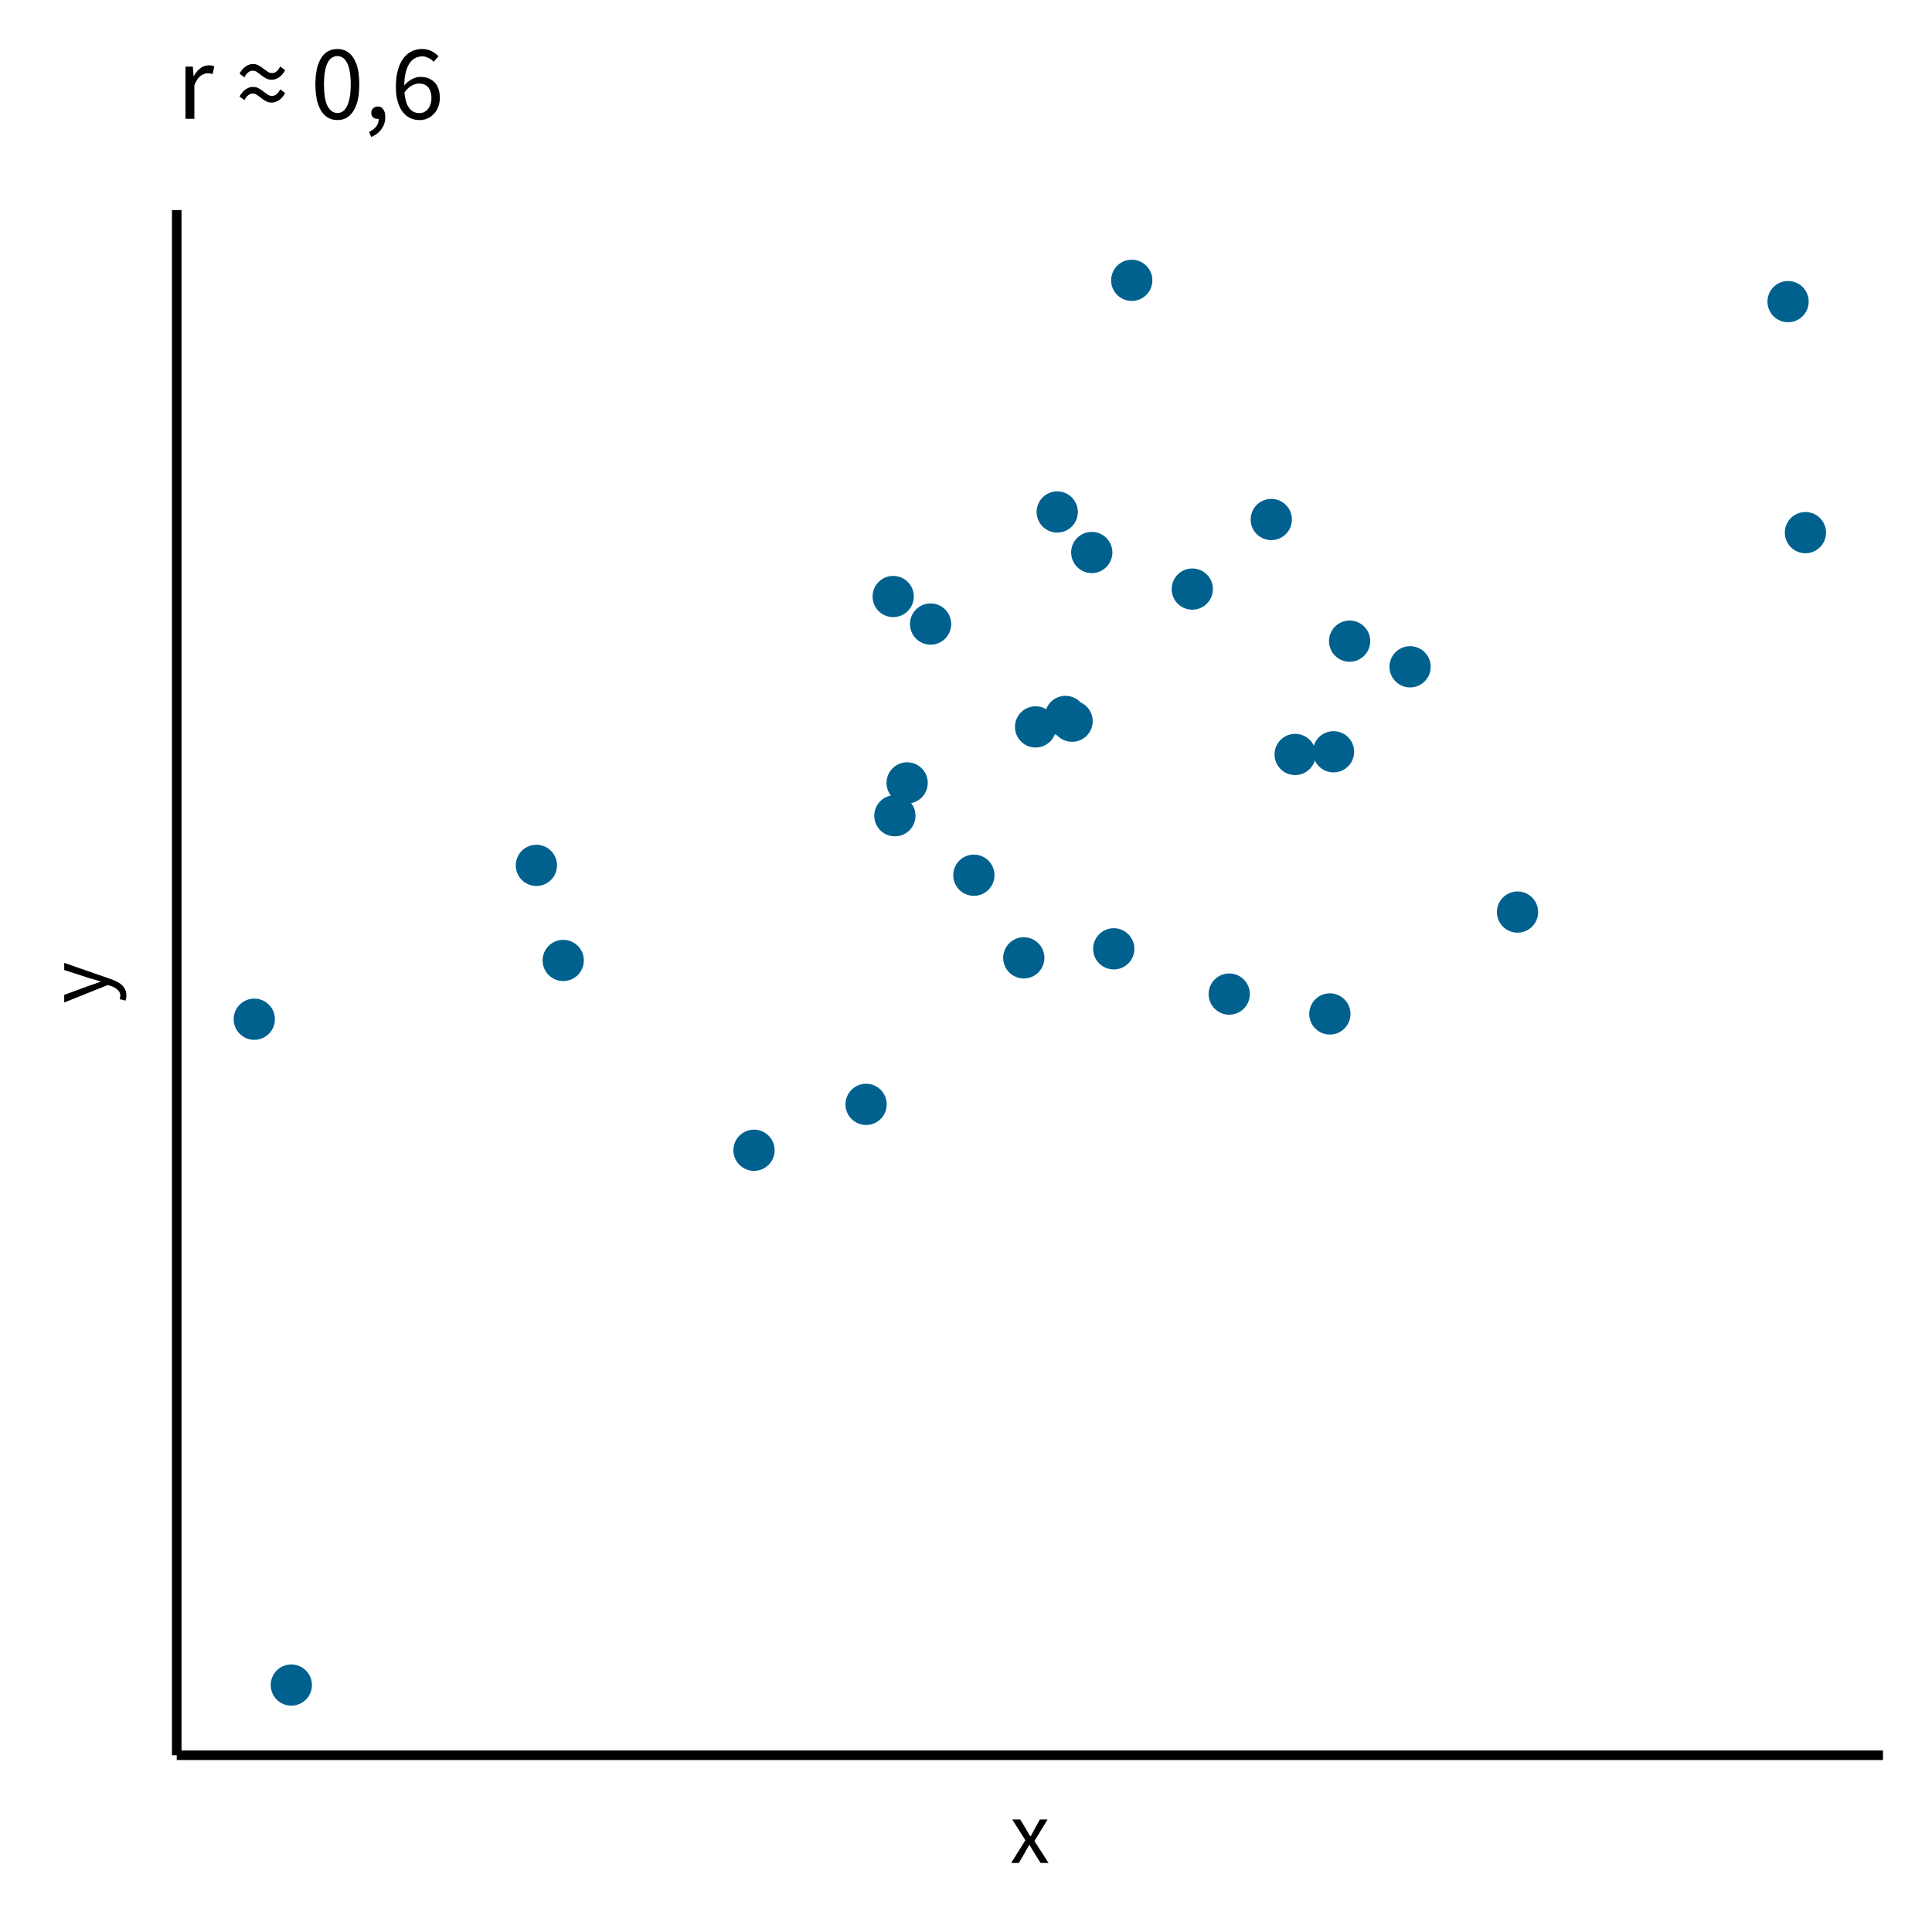 <?xml version='1.0' encoding='UTF-8' ?>
<svg xmlns='http://www.w3.org/2000/svg' xmlns:xlink='http://www.w3.org/1999/xlink' class='svglite' width='216.00pt' height='216.00pt' viewBox='0 0 216.00 216.00'>
<defs>
  <style type='text/css'><![CDATA[
    .svglite line, .svglite polyline, .svglite polygon, .svglite path, .svglite rect, .svglite circle {
      fill: none;
      stroke: #000000;
      stroke-linecap: round;
      stroke-linejoin: round;
      stroke-miterlimit: 10.00;
    }
  ]]></style>
</defs>
<rect width='100%' height='100%' style='stroke: none; fill: #FFFFFF;'/>
<defs>
  <clipPath id='cpMC4wMHwyMTYuMDB8MC4wMHwyMTYuMDA='>
    <rect x='0.00' y='0.00' width='216.00' height='216.00' />
  </clipPath>
</defs>
<g clip-path='url(#cpMC4wMHwyMTYuMDB8MC4wMHwyMTYuMDA=)'>
<rect x='0' y='0.00' width='216.00' height='216.00' style='stroke-width: 1.07; stroke: #FFFFFF; fill: #FFFFFF;' />
</g>
<defs>
  <clipPath id='cpMTkuNzZ8MjEwLjUyfDIzLjQ5fDE5Ni4yNA=='>
    <rect x='19.76' y='23.49' width='190.76' height='172.75' />
  </clipPath>
</defs>
<g clip-path='url(#cpMTkuNzZ8MjEwLjUyfDIzLjQ5fDE5Ni4yNA==)'>
<rect x='19.76' y='23.49' width='190.76' height='172.75' style='stroke-width: 1.07; stroke: none; fill: #FFFFFF;' />
<circle cx='59.97' cy='96.75' r='1.95' style='stroke-width: 0.71; stroke: #00618F; fill: #00618F;' />
<circle cx='126.53' cy='31.34' r='1.95' style='stroke-width: 0.71; stroke: #00618F; fill: #00618F;' />
<circle cx='142.13' cy='58.08' r='1.95' style='stroke-width: 0.71; stroke: #00618F; fill: #00618F;' />
<circle cx='108.88' cy='97.85' r='1.95' style='stroke-width: 0.71; stroke: #00618F; fill: #00618F;' />
<circle cx='32.57' cy='188.39' r='1.95' style='stroke-width: 0.71; stroke: #00618F; fill: #00618F;' />
<circle cx='84.30' cy='128.60' r='1.95' style='stroke-width: 0.71; stroke: #00618F; fill: #00618F;' />
<circle cx='124.52' cy='106.08' r='1.95' style='stroke-width: 0.71; stroke: #00618F; fill: #00618F;' />
<circle cx='99.86' cy='66.69' r='1.95' style='stroke-width: 0.71; stroke: #00618F; fill: #00618F;' />
<circle cx='101.42' cy='87.53' r='1.95' style='stroke-width: 0.71; stroke: #00618F; fill: #00618F;' />
<circle cx='100.05' cy='91.20' r='1.95' style='stroke-width: 0.71; stroke: #00618F; fill: #00618F;' />
<circle cx='148.68' cy='113.36' r='1.95' style='stroke-width: 0.71; stroke: #00618F; fill: #00618F;' />
<circle cx='62.97' cy='107.38' r='1.95' style='stroke-width: 0.71; stroke: #00618F; fill: #00618F;' />
<circle cx='114.46' cy='107.09' r='1.95' style='stroke-width: 0.71; stroke: #00618F; fill: #00618F;' />
<circle cx='119.86' cy='80.63' r='1.95' style='stroke-width: 0.71; stroke: #00618F; fill: #00618F;' />
<circle cx='119.12' cy='80.10' r='1.95' style='stroke-width: 0.71; stroke: #00618F; fill: #00618F;' />
<circle cx='149.09' cy='84.05' r='1.95' style='stroke-width: 0.71; stroke: #00618F; fill: #00618F;' />
<circle cx='104.04' cy='69.77' r='1.95' style='stroke-width: 0.71; stroke: #00618F; fill: #00618F;' />
<circle cx='122.06' cy='61.77' r='1.95' style='stroke-width: 0.71; stroke: #00618F; fill: #00618F;' />
<circle cx='115.78' cy='81.27' r='1.95' style='stroke-width: 0.71; stroke: #00618F; fill: #00618F;' />
<circle cx='28.43' cy='113.95' r='1.95' style='stroke-width: 0.71; stroke: #00618F; fill: #00618F;' />
<circle cx='118.20' cy='57.24' r='1.95' style='stroke-width: 0.71; stroke: #00618F; fill: #00618F;' />
<circle cx='144.80' cy='84.35' r='1.95' style='stroke-width: 0.71; stroke: #00618F; fill: #00618F;' />
<circle cx='137.43' cy='111.14' r='1.95' style='stroke-width: 0.71; stroke: #00618F; fill: #00618F;' />
<circle cx='157.65' cy='74.55' r='1.95' style='stroke-width: 0.71; stroke: #00618F; fill: #00618F;' />
<circle cx='150.89' cy='71.68' r='1.95' style='stroke-width: 0.71; stroke: #00618F; fill: #00618F;' />
<circle cx='201.85' cy='59.55' r='1.95' style='stroke-width: 0.71; stroke: #00618F; fill: #00618F;' />
<circle cx='96.83' cy='123.47' r='1.95' style='stroke-width: 0.71; stroke: #00618F; fill: #00618F;' />
<circle cx='169.66' cy='101.97' r='1.95' style='stroke-width: 0.71; stroke: #00618F; fill: #00618F;' />
<circle cx='199.91' cy='33.72' r='1.95' style='stroke-width: 0.71; stroke: #00618F; fill: #00618F;' />
<circle cx='133.30' cy='65.86' r='1.95' style='stroke-width: 0.71; stroke: #00618F; fill: #00618F;' />
</g>
<g clip-path='url(#cpMC4wMHwyMTYuMDB8MC4wMHwyMTYuMDA=)'>
<polyline points='19.76,196.24 19.76,23.49 ' style='stroke-width: 1.07; stroke-linecap: butt;' />
<polyline points='19.76,196.24 210.52,196.24 ' style='stroke-width: 1.07; stroke-linecap: butt;' />
<path d='M 113.05 208.28 L 114.64 205.74 L 113.17 203.42 L 114.06 203.42 L 114.71 204.49 L 114.71 204.49 L 114.73 204.53 L 114.75 204.57 L 114.78 204.61 L 114.80 204.65 L 114.82 204.69 L 114.85 204.73 L 114.87 204.78 L 114.89 204.82 L 114.92 204.86 L 114.94 204.90 L 114.94 204.90 L 114.96 204.94 L 114.99 204.98 L 115.01 205.02 L 115.04 205.06 L 115.06 205.10 L 115.09 205.14 L 115.11 205.18 L 115.14 205.22 L 115.16 205.26 L 115.19 205.30 L 115.23 205.30 L 115.23 205.30 L 115.25 205.26 L 115.27 205.22 L 115.30 205.18 L 115.32 205.14 L 115.34 205.10 L 115.36 205.06 L 115.38 205.02 L 115.41 204.98 L 115.43 204.94 L 115.45 204.90 L 115.45 204.90 L 115.47 204.86 L 115.49 204.82 L 115.52 204.78 L 115.54 204.73 L 115.56 204.69 L 115.58 204.65 L 115.60 204.61 L 115.63 204.57 L 115.65 204.53 L 115.67 204.49 L 116.26 203.42 L 117.12 203.42 L 115.65 205.83 L 117.23 208.28 L 116.34 208.28 L 115.63 207.15 L 115.63 207.15 L 115.60 207.11 L 115.58 207.06 L 115.55 207.02 L 115.53 206.97 L 115.50 206.93 L 115.47 206.89 L 115.45 206.84 L 115.42 206.80 L 115.40 206.75 L 115.37 206.71 L 115.37 206.71 L 115.34 206.67 L 115.32 206.62 L 115.29 206.58 L 115.26 206.54 L 115.24 206.49 L 115.21 206.45 L 115.18 206.41 L 115.16 206.36 L 115.13 206.32 L 115.10 206.28 L 115.06 206.28 L 115.06 206.28 L 115.03 206.32 L 115.01 206.36 L 114.98 206.41 L 114.96 206.45 L 114.93 206.49 L 114.91 206.54 L 114.88 206.58 L 114.86 206.62 L 114.83 206.67 L 114.81 206.71 L 114.81 206.71 L 114.79 206.75 L 114.76 206.80 L 114.74 206.84 L 114.71 206.88 L 114.69 206.93 L 114.67 206.97 L 114.64 207.01 L 114.62 207.06 L 114.59 207.10 L 114.57 207.15 L 113.91 208.28 L 113.05 208.28 Z' style='fill-rule: evenodd; fill: #000000; stroke-width: 0.75; stroke: none;' />
<path d='M 14.13 111.30 L 14.13 111.30 L 14.13 111.33 L 14.13 111.37 L 14.13 111.40 L 14.12 111.43 L 14.12 111.46 L 14.12 111.49 L 14.11 111.52 L 14.11 111.55 L 14.11 111.58 L 14.10 111.61 L 14.10 111.61 L 14.10 111.64 L 14.09 111.66 L 14.08 111.69 L 14.08 111.72 L 14.07 111.74 L 14.06 111.77 L 14.06 111.80 L 14.05 111.82 L 14.04 111.84 L 14.03 111.87 L 13.38 111.71 L 13.38 111.71 L 13.38 111.69 L 13.39 111.68 L 13.39 111.66 L 13.40 111.64 L 13.40 111.62 L 13.40 111.61 L 13.41 111.59 L 13.41 111.57 L 13.42 111.55 L 13.42 111.53 L 13.42 111.53 L 13.43 111.51 L 13.43 111.49 L 13.43 111.47 L 13.44 111.45 L 13.44 111.43 L 13.44 111.41 L 13.45 111.39 L 13.45 111.38 L 13.45 111.36 L 13.45 111.34 L 13.45 111.34 L 13.45 111.26 L 13.44 111.18 L 13.42 111.10 L 13.40 111.03 L 13.37 110.96 L 13.34 110.89 L 13.30 110.83 L 13.26 110.77 L 13.21 110.71 L 13.15 110.66 L 13.15 110.66 L 13.09 110.61 L 13.03 110.56 L 12.96 110.51 L 12.89 110.46 L 12.82 110.42 L 12.74 110.38 L 12.67 110.34 L 12.58 110.30 L 12.50 110.27 L 12.41 110.24 L 12.05 110.13 L 7.18 112.08 L 7.18 111.23 L 9.87 110.24 L 9.87 110.24 L 9.93 110.22 L 10.00 110.19 L 10.07 110.17 L 10.13 110.15 L 10.20 110.13 L 10.27 110.10 L 10.34 110.08 L 10.41 110.06 L 10.48 110.03 L 10.55 110.01 L 10.55 110.01 L 10.62 109.98 L 10.69 109.96 L 10.76 109.93 L 10.83 109.91 L 10.90 109.88 L 10.97 109.86 L 11.03 109.84 L 11.10 109.81 L 11.17 109.79 L 11.24 109.77 L 11.24 109.73 L 11.24 109.73 L 11.17 109.71 L 11.11 109.69 L 11.04 109.66 L 10.97 109.64 L 10.90 109.62 L 10.83 109.60 L 10.76 109.58 L 10.69 109.56 L 10.62 109.54 L 10.55 109.52 L 10.55 109.52 L 10.48 109.50 L 10.41 109.48 L 10.34 109.46 L 10.27 109.44 L 10.20 109.42 L 10.13 109.40 L 10.07 109.38 L 10.00 109.36 L 9.93 109.34 L 9.87 109.32 L 7.18 108.45 L 7.18 107.65 L 12.44 109.48 L 12.44 109.48 L 12.51 109.51 L 12.58 109.53 L 12.65 109.56 L 12.72 109.59 L 12.79 109.62 L 12.85 109.65 L 12.92 109.68 L 12.98 109.71 L 13.05 109.74 L 13.11 109.77 L 13.11 109.77 L 13.17 109.80 L 13.23 109.84 L 13.29 109.87 L 13.34 109.91 L 13.40 109.94 L 13.45 109.98 L 13.50 110.02 L 13.55 110.06 L 13.59 110.11 L 13.64 110.15 L 13.64 110.15 L 13.68 110.19 L 13.73 110.24 L 13.77 110.29 L 13.81 110.33 L 13.84 110.38 L 13.88 110.43 L 13.91 110.49 L 13.94 110.54 L 13.97 110.59 L 14.00 110.65 L 14.00 110.65 L 14.02 110.71 L 14.05 110.76 L 14.07 110.83 L 14.08 110.89 L 14.10 110.95 L 14.11 111.02 L 14.12 111.09 L 14.12 111.15 L 14.13 111.23 L 14.13 111.30 Z' style='fill-rule: evenodd; fill: #000000; stroke-width: 0.75; stroke: none;' />
<path d='M 20.74 13.28 L 20.74 7.45 L 21.56 7.45 L 21.64 8.50 L 21.68 8.50 L 21.68 8.50 L 21.74 8.40 L 21.80 8.29 L 21.87 8.19 L 21.94 8.10 L 22.01 8.01 L 22.08 7.92 L 22.16 7.84 L 22.24 7.77 L 22.32 7.69 L 22.40 7.63 L 22.40 7.63 L 22.49 7.57 L 22.57 7.51 L 22.66 7.46 L 22.76 7.42 L 22.85 7.38 L 22.94 7.36 L 23.04 7.33 L 23.14 7.32 L 23.23 7.31 L 23.33 7.30 L 23.33 7.30 L 23.40 7.30 L 23.47 7.31 L 23.54 7.31 L 23.60 7.32 L 23.66 7.33 L 23.73 7.35 L 23.79 7.36 L 23.85 7.38 L 23.90 7.40 L 23.96 7.42 L 23.77 8.29 L 23.77 8.29 L 23.74 8.28 L 23.71 8.27 L 23.68 8.26 L 23.66 8.25 L 23.63 8.25 L 23.60 8.24 L 23.58 8.23 L 23.55 8.23 L 23.53 8.22 L 23.50 8.22 L 23.50 8.22 L 23.48 8.21 L 23.45 8.21 L 23.43 8.20 L 23.40 8.20 L 23.37 8.20 L 23.34 8.20 L 23.31 8.19 L 23.27 8.19 L 23.24 8.19 L 23.20 8.19 L 23.20 8.19 L 23.13 8.19 L 23.05 8.20 L 22.98 8.22 L 22.90 8.24 L 22.82 8.27 L 22.74 8.30 L 22.66 8.34 L 22.58 8.38 L 22.50 8.43 L 22.42 8.49 L 22.42 8.49 L 22.34 8.56 L 22.27 8.63 L 22.19 8.71 L 22.12 8.80 L 22.05 8.90 L 21.98 9.01 L 21.92 9.13 L 21.85 9.26 L 21.79 9.39 L 21.73 9.54 L 21.73 13.28 L 20.74 13.28 Z' style='fill-rule: evenodd; fill: #000000; stroke-width: 0.75; stroke: none;' />
<path d='M 30.38 8.91 L 30.38 8.91 L 30.31 8.91 L 30.24 8.91 L 30.17 8.90 L 30.10 8.89 L 30.04 8.87 L 29.97 8.86 L 29.91 8.84 L 29.85 8.81 L 29.79 8.79 L 29.73 8.76 L 29.73 8.76 L 29.68 8.72 L 29.62 8.69 L 29.57 8.66 L 29.51 8.62 L 29.46 8.59 L 29.41 8.56 L 29.36 8.52 L 29.30 8.48 L 29.25 8.45 L 29.20 8.41 L 29.20 8.41 L 29.15 8.37 L 29.11 8.33 L 29.06 8.30 L 29.01 8.26 L 28.97 8.22 L 28.92 8.19 L 28.87 8.16 L 28.83 8.12 L 28.78 8.09 L 28.73 8.06 L 28.73 8.06 L 28.69 8.03 L 28.64 8.00 L 28.60 7.98 L 28.55 7.96 L 28.50 7.94 L 28.45 7.93 L 28.40 7.92 L 28.35 7.91 L 28.30 7.91 L 28.25 7.90 L 28.25 7.90 L 28.20 7.91 L 28.15 7.91 L 28.10 7.92 L 28.05 7.93 L 28.00 7.95 L 27.95 7.97 L 27.90 7.99 L 27.85 8.02 L 27.81 8.05 L 27.76 8.08 L 27.76 8.08 L 27.72 8.12 L 27.67 8.16 L 27.63 8.20 L 27.58 8.25 L 27.54 8.31 L 27.50 8.36 L 27.45 8.42 L 27.41 8.49 L 27.37 8.56 L 27.33 8.64 L 26.78 8.24 L 26.78 8.24 L 26.84 8.13 L 26.91 8.02 L 26.98 7.92 L 27.05 7.83 L 27.12 7.74 L 27.19 7.66 L 27.27 7.59 L 27.34 7.53 L 27.42 7.47 L 27.50 7.41 L 27.50 7.41 L 27.58 7.36 L 27.66 7.32 L 27.73 7.28 L 27.81 7.25 L 27.89 7.22 L 27.97 7.20 L 28.05 7.18 L 28.12 7.17 L 28.20 7.16 L 28.28 7.16 L 28.28 7.16 L 28.35 7.16 L 28.42 7.17 L 28.49 7.17 L 28.55 7.18 L 28.62 7.20 L 28.68 7.22 L 28.74 7.24 L 28.80 7.26 L 28.86 7.29 L 28.91 7.32 L 28.91 7.32 L 28.97 7.35 L 29.03 7.38 L 29.08 7.41 L 29.14 7.45 L 29.19 7.48 L 29.24 7.52 L 29.29 7.55 L 29.34 7.59 L 29.39 7.63 L 29.44 7.66 L 29.44 7.66 L 29.49 7.70 L 29.54 7.74 L 29.59 7.78 L 29.64 7.81 L 29.69 7.85 L 29.74 7.88 L 29.78 7.91 L 29.83 7.95 L 29.88 7.98 L 29.92 8.01 L 29.92 8.01 L 29.97 8.04 L 30.01 8.07 L 30.06 8.09 L 30.11 8.11 L 30.16 8.13 L 30.20 8.14 L 30.25 8.15 L 30.30 8.16 L 30.35 8.17 L 30.40 8.17 L 30.40 8.17 L 30.45 8.17 L 30.51 8.16 L 30.56 8.15 L 30.61 8.14 L 30.66 8.13 L 30.71 8.11 L 30.75 8.09 L 30.80 8.06 L 30.85 8.03 L 30.89 8.00 L 30.89 8.00 L 30.94 7.96 L 30.98 7.92 L 31.03 7.87 L 31.07 7.82 L 31.12 7.77 L 31.16 7.71 L 31.20 7.65 L 31.24 7.58 L 31.29 7.51 L 31.33 7.44 L 31.88 7.84 L 31.88 7.84 L 31.81 7.96 L 31.75 8.06 L 31.68 8.16 L 31.61 8.25 L 31.54 8.34 L 31.46 8.42 L 31.39 8.49 L 31.31 8.56 L 31.24 8.62 L 31.16 8.67 L 31.16 8.67 L 31.08 8.72 L 31.00 8.76 L 30.92 8.79 L 30.84 8.83 L 30.77 8.85 L 30.69 8.87 L 30.61 8.89 L 30.53 8.90 L 30.46 8.91 L 30.38 8.91 ZM 30.38 11.47 L 30.38 11.47 L 30.31 11.47 L 30.24 11.46 L 30.17 11.45 L 30.10 11.44 L 30.04 11.43 L 29.97 11.41 L 29.91 11.39 L 29.85 11.37 L 29.79 11.34 L 29.73 11.31 L 29.73 11.31 L 29.68 11.28 L 29.62 11.25 L 29.57 11.21 L 29.51 11.18 L 29.46 11.15 L 29.41 11.11 L 29.36 11.08 L 29.30 11.04 L 29.25 11.00 L 29.20 10.96 L 29.20 10.96 L 29.15 10.93 L 29.11 10.89 L 29.06 10.85 L 29.01 10.82 L 28.97 10.78 L 28.92 10.75 L 28.87 10.71 L 28.83 10.68 L 28.78 10.65 L 28.73 10.62 L 28.73 10.62 L 28.69 10.59 L 28.64 10.56 L 28.60 10.54 L 28.55 10.52 L 28.50 10.50 L 28.45 10.48 L 28.40 10.47 L 28.35 10.47 L 28.30 10.46 L 28.25 10.46 L 28.25 10.46 L 28.20 10.46 L 28.15 10.47 L 28.10 10.48 L 28.05 10.49 L 28.00 10.50 L 27.95 10.52 L 27.90 10.55 L 27.85 10.57 L 27.81 10.61 L 27.76 10.64 L 27.76 10.64 L 27.72 10.68 L 27.67 10.72 L 27.63 10.76 L 27.58 10.81 L 27.54 10.86 L 27.50 10.92 L 27.45 10.98 L 27.41 11.05 L 27.37 11.12 L 27.33 11.19 L 26.78 10.80 L 26.78 10.80 L 26.84 10.68 L 26.91 10.58 L 26.98 10.48 L 27.05 10.39 L 27.12 10.30 L 27.19 10.22 L 27.27 10.15 L 27.34 10.08 L 27.42 10.02 L 27.50 9.97 L 27.50 9.97 L 27.58 9.92 L 27.66 9.88 L 27.73 9.84 L 27.81 9.81 L 27.89 9.78 L 27.97 9.76 L 28.05 9.74 L 28.12 9.73 L 28.20 9.72 L 28.28 9.72 L 28.28 9.72 L 28.35 9.72 L 28.42 9.72 L 28.49 9.73 L 28.55 9.74 L 28.62 9.75 L 28.68 9.77 L 28.74 9.79 L 28.80 9.82 L 28.86 9.84 L 28.91 9.87 L 28.91 9.87 L 28.97 9.90 L 29.03 9.94 L 29.08 9.97 L 29.14 10.00 L 29.19 10.04 L 29.24 10.07 L 29.29 10.11 L 29.34 10.14 L 29.39 10.18 L 29.44 10.22 L 29.44 10.22 L 29.49 10.26 L 29.54 10.29 L 29.59 10.33 L 29.64 10.37 L 29.69 10.40 L 29.74 10.44 L 29.78 10.47 L 29.83 10.50 L 29.88 10.54 L 29.92 10.57 L 29.92 10.57 L 29.97 10.60 L 30.01 10.62 L 30.06 10.65 L 30.11 10.67 L 30.16 10.68 L 30.20 10.70 L 30.25 10.71 L 30.30 10.72 L 30.35 10.72 L 30.40 10.72 L 30.40 10.72 L 30.45 10.72 L 30.51 10.72 L 30.56 10.71 L 30.61 10.70 L 30.66 10.68 L 30.71 10.66 L 30.75 10.64 L 30.80 10.62 L 30.85 10.59 L 30.89 10.56 L 30.89 10.56 L 30.94 10.52 L 30.98 10.48 L 31.03 10.43 L 31.07 10.38 L 31.12 10.32 L 31.16 10.27 L 31.20 10.20 L 31.24 10.14 L 31.29 10.07 L 31.33 9.99 L 31.88 10.40 L 31.88 10.40 L 31.81 10.51 L 31.75 10.62 L 31.68 10.72 L 31.61 10.81 L 31.54 10.89 L 31.46 10.97 L 31.39 11.05 L 31.31 11.11 L 31.24 11.17 L 31.16 11.23 L 31.16 11.23 L 31.08 11.27 L 31.00 11.31 L 30.92 11.35 L 30.84 11.38 L 30.77 11.41 L 30.69 11.43 L 30.61 11.45 L 30.53 11.46 L 30.46 11.47 L 30.38 11.47 Z' style='fill-rule: evenodd; fill: #000000; stroke-width: 0.75; stroke: none;' />
<path d='M 37.72 13.42 L 37.72 13.42 L 37.49 13.41 L 37.28 13.38 L 37.07 13.33 L 36.87 13.26 L 36.69 13.17 L 36.51 13.05 L 36.34 12.92 L 36.19 12.76 L 36.04 12.59 L 35.91 12.39 L 35.91 12.39 L 35.79 12.18 L 35.68 11.94 L 35.58 11.69 L 35.49 11.42 L 35.42 11.13 L 35.37 10.83 L 35.32 10.51 L 35.29 10.16 L 35.27 9.80 L 35.26 9.43 L 35.26 9.43 L 35.27 9.05 L 35.29 8.69 L 35.32 8.35 L 35.37 8.03 L 35.42 7.73 L 35.49 7.44 L 35.58 7.18 L 35.68 6.93 L 35.79 6.70 L 35.91 6.49 L 35.91 6.49 L 36.04 6.30 L 36.19 6.12 L 36.34 5.97 L 36.51 5.84 L 36.69 5.73 L 36.87 5.64 L 37.07 5.57 L 37.28 5.52 L 37.49 5.49 L 37.72 5.48 L 37.72 5.48 L 37.95 5.49 L 38.16 5.52 L 38.37 5.57 L 38.56 5.64 L 38.75 5.73 L 38.92 5.84 L 39.09 5.97 L 39.24 6.12 L 39.39 6.30 L 39.52 6.49 L 39.52 6.49 L 39.64 6.70 L 39.75 6.93 L 39.85 7.18 L 39.94 7.44 L 40.01 7.73 L 40.07 8.03 L 40.11 8.35 L 40.14 8.69 L 40.16 9.05 L 40.17 9.43 L 40.17 9.43 L 40.16 9.80 L 40.14 10.16 L 40.11 10.51 L 40.07 10.83 L 40.01 11.13 L 39.94 11.42 L 39.85 11.69 L 39.75 11.94 L 39.64 12.18 L 39.52 12.39 L 39.52 12.39 L 39.39 12.59 L 39.24 12.76 L 39.09 12.92 L 38.92 13.05 L 38.75 13.17 L 38.56 13.26 L 38.37 13.33 L 38.16 13.38 L 37.95 13.41 L 37.72 13.42 ZM 37.72 12.63 L 37.72 12.63 L 37.79 12.63 L 37.85 12.62 L 37.92 12.62 L 37.98 12.60 L 38.04 12.59 L 38.10 12.57 L 38.16 12.54 L 38.21 12.52 L 38.27 12.49 L 38.32 12.45 L 38.32 12.45 L 38.38 12.41 L 38.43 12.37 L 38.48 12.32 L 38.53 12.27 L 38.58 12.21 L 38.62 12.15 L 38.67 12.09 L 38.71 12.02 L 38.75 11.95 L 38.79 11.88 L 38.79 11.88 L 38.83 11.79 L 38.87 11.71 L 38.90 11.62 L 38.94 11.53 L 38.97 11.43 L 39.00 11.33 L 39.03 11.22 L 39.05 11.11 L 39.08 11.00 L 39.10 10.88 L 39.10 10.88 L 39.12 10.75 L 39.14 10.63 L 39.16 10.49 L 39.17 10.35 L 39.18 10.21 L 39.19 10.06 L 39.20 9.91 L 39.21 9.75 L 39.21 9.59 L 39.21 9.43 L 39.21 9.43 L 39.21 9.26 L 39.21 9.10 L 39.20 8.95 L 39.19 8.79 L 39.18 8.65 L 39.17 8.51 L 39.16 8.37 L 39.14 8.24 L 39.12 8.11 L 39.10 7.99 L 39.10 7.99 L 39.08 7.87 L 39.05 7.76 L 39.03 7.65 L 39.00 7.54 L 38.97 7.44 L 38.94 7.35 L 38.90 7.26 L 38.87 7.17 L 38.83 7.09 L 38.79 7.02 L 38.79 7.02 L 38.75 6.94 L 38.71 6.87 L 38.67 6.80 L 38.62 6.74 L 38.58 6.68 L 38.53 6.63 L 38.48 6.58 L 38.43 6.53 L 38.38 6.49 L 38.32 6.45 L 38.32 6.45 L 38.27 6.42 L 38.21 6.39 L 38.16 6.36 L 38.10 6.34 L 38.04 6.32 L 37.98 6.30 L 37.92 6.29 L 37.85 6.28 L 37.79 6.27 L 37.72 6.27 L 37.72 6.27 L 37.65 6.27 L 37.59 6.28 L 37.53 6.29 L 37.46 6.30 L 37.40 6.32 L 37.34 6.34 L 37.28 6.36 L 37.22 6.39 L 37.17 6.42 L 37.11 6.45 L 37.11 6.45 L 37.06 6.49 L 37.00 6.53 L 36.95 6.58 L 36.90 6.63 L 36.85 6.68 L 36.80 6.74 L 36.76 6.80 L 36.71 6.87 L 36.67 6.94 L 36.63 7.02 L 36.63 7.02 L 36.59 7.09 L 36.56 7.17 L 36.52 7.26 L 36.49 7.35 L 36.46 7.44 L 36.43 7.54 L 36.40 7.65 L 36.38 7.76 L 36.35 7.87 L 36.33 7.99 L 36.33 7.99 L 36.31 8.11 L 36.29 8.24 L 36.27 8.37 L 36.26 8.51 L 36.25 8.65 L 36.24 8.79 L 36.23 8.95 L 36.23 9.10 L 36.22 9.26 L 36.22 9.43 L 36.22 9.43 L 36.23 9.75 L 36.24 10.06 L 36.26 10.35 L 36.29 10.63 L 36.32 10.88 L 36.37 11.12 L 36.42 11.33 L 36.48 11.53 L 36.55 11.71 L 36.63 11.88 L 36.63 11.88 L 36.72 12.02 L 36.81 12.15 L 36.90 12.26 L 37.01 12.36 L 37.11 12.44 L 37.22 12.51 L 37.34 12.56 L 37.46 12.60 L 37.59 12.62 L 37.72 12.63 Z' style='fill-rule: evenodd; fill: #000000; stroke-width: 0.75; stroke: none;' />
<path d='M 41.50 15.32 L 41.26 14.74 L 41.26 14.74 L 41.36 14.70 L 41.46 14.65 L 41.55 14.59 L 41.64 14.54 L 41.72 14.48 L 41.80 14.41 L 41.87 14.35 L 41.94 14.28 L 42.01 14.21 L 42.07 14.13 L 42.07 14.13 L 42.12 14.06 L 42.17 13.98 L 42.21 13.90 L 42.25 13.82 L 42.28 13.73 L 42.30 13.65 L 42.32 13.56 L 42.33 13.47 L 42.34 13.37 L 42.34 13.28 L 42.34 13.28 L 42.33 13.28 L 42.33 13.28 L 42.32 13.29 L 42.31 13.29 L 42.29 13.29 L 42.28 13.29 L 42.27 13.29 L 42.25 13.29 L 42.24 13.29 L 42.22 13.29 L 42.22 13.29 L 42.16 13.29 L 42.11 13.28 L 42.06 13.28 L 42.00 13.26 L 41.95 13.25 L 41.90 13.23 L 41.85 13.21 L 41.81 13.18 L 41.76 13.16 L 41.72 13.12 L 41.72 13.12 L 41.68 13.09 L 41.64 13.05 L 41.61 13.00 L 41.59 12.95 L 41.56 12.90 L 41.55 12.85 L 41.53 12.80 L 41.52 12.74 L 41.52 12.67 L 41.51 12.61 L 41.51 12.61 L 41.52 12.54 L 41.52 12.48 L 41.53 12.43 L 41.55 12.37 L 41.57 12.32 L 41.59 12.27 L 41.62 12.22 L 41.65 12.18 L 41.69 12.14 L 41.73 12.10 L 41.73 12.10 L 41.77 12.07 L 41.82 12.03 L 41.87 12.01 L 41.92 11.98 L 41.97 11.96 L 42.02 11.94 L 42.07 11.93 L 42.13 11.92 L 42.19 11.91 L 42.25 11.91 L 42.25 11.91 L 42.32 11.91 L 42.39 11.92 L 42.46 11.94 L 42.53 11.96 L 42.59 11.99 L 42.65 12.02 L 42.70 12.06 L 42.75 12.11 L 42.80 12.16 L 42.85 12.22 L 42.85 12.22 L 42.89 12.29 L 42.93 12.36 L 42.96 12.43 L 42.99 12.51 L 43.02 12.59 L 43.04 12.68 L 43.05 12.77 L 43.06 12.87 L 43.07 12.97 L 43.07 13.08 L 43.07 13.08 L 43.07 13.23 L 43.06 13.38 L 43.04 13.53 L 43.01 13.67 L 42.97 13.80 L 42.92 13.94 L 42.87 14.07 L 42.80 14.19 L 42.73 14.31 L 42.65 14.43 L 42.65 14.43 L 42.57 14.54 L 42.47 14.65 L 42.37 14.75 L 42.27 14.85 L 42.16 14.94 L 42.04 15.03 L 41.91 15.11 L 41.78 15.18 L 41.64 15.25 L 41.50 15.32 Z' style='fill-rule: evenodd; fill: #000000; stroke-width: 0.75; stroke: none;' />
<path d='M 46.90 13.42 L 46.90 13.42 L 46.79 13.42 L 46.68 13.41 L 46.57 13.40 L 46.46 13.39 L 46.36 13.37 L 46.26 13.34 L 46.15 13.31 L 46.05 13.28 L 45.95 13.24 L 45.86 13.20 L 45.86 13.20 L 45.76 13.15 L 45.67 13.10 L 45.58 13.04 L 45.49 12.98 L 45.41 12.91 L 45.32 12.84 L 45.24 12.76 L 45.17 12.68 L 45.09 12.60 L 45.02 12.51 L 45.02 12.51 L 44.95 12.42 L 44.88 12.32 L 44.82 12.21 L 44.76 12.10 L 44.71 11.99 L 44.65 11.87 L 44.60 11.75 L 44.55 11.62 L 44.51 11.49 L 44.47 11.36 L 44.47 11.36 L 44.43 11.22 L 44.39 11.07 L 44.36 10.92 L 44.34 10.77 L 44.31 10.61 L 44.29 10.44 L 44.28 10.27 L 44.27 10.10 L 44.26 9.92 L 44.26 9.74 L 44.26 9.74 L 44.26 9.51 L 44.27 9.29 L 44.28 9.08 L 44.30 8.87 L 44.32 8.67 L 44.35 8.48 L 44.38 8.30 L 44.42 8.12 L 44.46 7.95 L 44.50 7.78 L 44.50 7.78 L 44.55 7.62 L 44.60 7.47 L 44.66 7.32 L 44.72 7.18 L 44.78 7.05 L 44.85 6.92 L 44.92 6.79 L 44.99 6.68 L 45.07 6.57 L 45.15 6.46 L 45.15 6.46 L 45.23 6.36 L 45.32 6.27 L 45.40 6.18 L 45.49 6.10 L 45.58 6.02 L 45.68 5.95 L 45.77 5.88 L 45.87 5.82 L 45.97 5.77 L 46.07 5.72 L 46.07 5.72 L 46.18 5.67 L 46.29 5.63 L 46.39 5.60 L 46.50 5.57 L 46.61 5.54 L 46.72 5.52 L 46.84 5.50 L 46.95 5.49 L 47.06 5.48 L 47.18 5.48 L 47.18 5.48 L 47.30 5.48 L 47.42 5.49 L 47.54 5.50 L 47.65 5.52 L 47.76 5.54 L 47.86 5.57 L 47.96 5.60 L 48.06 5.63 L 48.15 5.67 L 48.25 5.72 L 48.25 5.72 L 48.34 5.77 L 48.42 5.82 L 48.51 5.87 L 48.59 5.92 L 48.67 5.98 L 48.75 6.04 L 48.82 6.10 L 48.89 6.16 L 48.96 6.23 L 49.03 6.30 L 48.47 6.91 L 48.47 6.91 L 48.42 6.85 L 48.37 6.80 L 48.32 6.75 L 48.27 6.71 L 48.21 6.66 L 48.15 6.62 L 48.09 6.58 L 48.03 6.54 L 47.96 6.51 L 47.90 6.48 L 47.90 6.48 L 47.83 6.44 L 47.77 6.41 L 47.70 6.39 L 47.63 6.37 L 47.56 6.35 L 47.50 6.33 L 47.43 6.32 L 47.36 6.31 L 47.29 6.31 L 47.21 6.31 L 47.21 6.31 L 47.13 6.31 L 47.06 6.31 L 46.98 6.32 L 46.90 6.33 L 46.83 6.35 L 46.75 6.37 L 46.68 6.39 L 46.60 6.41 L 46.53 6.44 L 46.46 6.48 L 46.46 6.48 L 46.39 6.51 L 46.32 6.55 L 46.25 6.60 L 46.18 6.64 L 46.12 6.70 L 46.06 6.75 L 45.99 6.82 L 45.94 6.88 L 45.88 6.95 L 45.82 7.03 L 45.82 7.03 L 45.77 7.11 L 45.72 7.19 L 45.67 7.28 L 45.62 7.37 L 45.57 7.47 L 45.53 7.57 L 45.49 7.68 L 45.45 7.80 L 45.41 7.91 L 45.38 8.04 L 45.38 8.04 L 45.35 8.16 L 45.32 8.29 L 45.29 8.43 L 45.27 8.57 L 45.25 8.72 L 45.23 8.88 L 45.22 9.04 L 45.21 9.21 L 45.20 9.38 L 45.20 9.56 L 45.20 9.56 L 45.27 9.47 L 45.35 9.39 L 45.42 9.31 L 45.50 9.23 L 45.59 9.16 L 45.67 9.10 L 45.76 9.03 L 45.85 8.97 L 45.94 8.92 L 46.04 8.86 L 46.04 8.86 L 46.13 8.81 L 46.23 8.77 L 46.32 8.73 L 46.42 8.69 L 46.51 8.67 L 46.61 8.64 L 46.70 8.62 L 46.80 8.61 L 46.89 8.60 L 46.99 8.60 L 46.99 8.60 L 47.18 8.61 L 47.37 8.62 L 47.55 8.65 L 47.72 8.69 L 47.88 8.75 L 48.03 8.81 L 48.18 8.89 L 48.32 8.98 L 48.45 9.08 L 48.57 9.19 L 48.57 9.19 L 48.68 9.31 L 48.79 9.45 L 48.88 9.59 L 48.95 9.75 L 49.02 9.93 L 49.07 10.11 L 49.12 10.30 L 49.15 10.51 L 49.16 10.73 L 49.17 10.96 L 49.17 10.96 L 49.17 11.07 L 49.16 11.18 L 49.15 11.29 L 49.14 11.39 L 49.12 11.49 L 49.10 11.59 L 49.08 11.69 L 49.05 11.79 L 49.02 11.88 L 48.99 11.97 L 48.99 11.97 L 48.95 12.06 L 48.91 12.14 L 48.87 12.23 L 48.82 12.31 L 48.78 12.39 L 48.73 12.46 L 48.67 12.53 L 48.62 12.61 L 48.56 12.67 L 48.50 12.74 L 48.50 12.74 L 48.43 12.80 L 48.37 12.86 L 48.30 12.92 L 48.23 12.98 L 48.16 13.03 L 48.09 13.08 L 48.01 13.12 L 47.94 13.17 L 47.86 13.21 L 47.78 13.24 L 47.78 13.24 L 47.70 13.28 L 47.61 13.31 L 47.53 13.34 L 47.44 13.36 L 47.35 13.38 L 47.27 13.39 L 47.18 13.41 L 47.09 13.42 L 46.99 13.42 L 46.90 13.42 ZM 46.90 12.64 L 46.90 12.64 L 46.96 12.64 L 47.01 12.64 L 47.07 12.63 L 47.12 12.62 L 47.18 12.61 L 47.23 12.60 L 47.28 12.58 L 47.33 12.57 L 47.38 12.55 L 47.43 12.52 L 47.43 12.52 L 47.48 12.50 L 47.52 12.47 L 47.57 12.44 L 47.61 12.41 L 47.65 12.38 L 47.70 12.34 L 47.74 12.31 L 47.78 12.27 L 47.81 12.23 L 47.85 12.19 L 47.85 12.19 L 47.88 12.14 L 47.92 12.09 L 47.95 12.04 L 47.98 11.99 L 48.01 11.94 L 48.04 11.89 L 48.06 11.83 L 48.08 11.78 L 48.11 11.72 L 48.13 11.66 L 48.13 11.66 L 48.15 11.60 L 48.16 11.53 L 48.18 11.47 L 48.19 11.40 L 48.21 11.33 L 48.22 11.26 L 48.22 11.19 L 48.23 11.11 L 48.23 11.04 L 48.23 10.96 L 48.23 10.96 L 48.23 10.82 L 48.22 10.67 L 48.20 10.54 L 48.18 10.41 L 48.15 10.29 L 48.11 10.17 L 48.06 10.06 L 48.01 9.96 L 47.95 9.87 L 47.89 9.78 L 47.89 9.78 L 47.81 9.69 L 47.73 9.62 L 47.64 9.56 L 47.55 9.50 L 47.44 9.45 L 47.33 9.41 L 47.22 9.38 L 47.09 9.36 L 46.96 9.35 L 46.82 9.34 L 46.82 9.34 L 46.74 9.35 L 46.67 9.35 L 46.59 9.37 L 46.51 9.38 L 46.43 9.40 L 46.35 9.43 L 46.27 9.46 L 46.18 9.50 L 46.10 9.54 L 46.01 9.58 L 46.01 9.58 L 45.93 9.63 L 45.84 9.69 L 45.76 9.75 L 45.68 9.82 L 45.60 9.89 L 45.52 9.97 L 45.44 10.06 L 45.37 10.15 L 45.29 10.25 L 45.22 10.35 L 45.22 10.35 L 45.24 10.57 L 45.27 10.78 L 45.31 10.98 L 45.35 11.17 L 45.40 11.34 L 45.45 11.51 L 45.51 11.67 L 45.58 11.81 L 45.66 11.94 L 45.74 12.07 L 45.74 12.07 L 45.83 12.18 L 45.92 12.27 L 46.02 12.36 L 46.13 12.44 L 46.24 12.50 L 46.36 12.55 L 46.49 12.59 L 46.62 12.62 L 46.76 12.64 L 46.90 12.64 Z' style='fill-rule: evenodd; fill: #000000; stroke-width: 0.75; stroke: none;' />
</g>
</svg>
